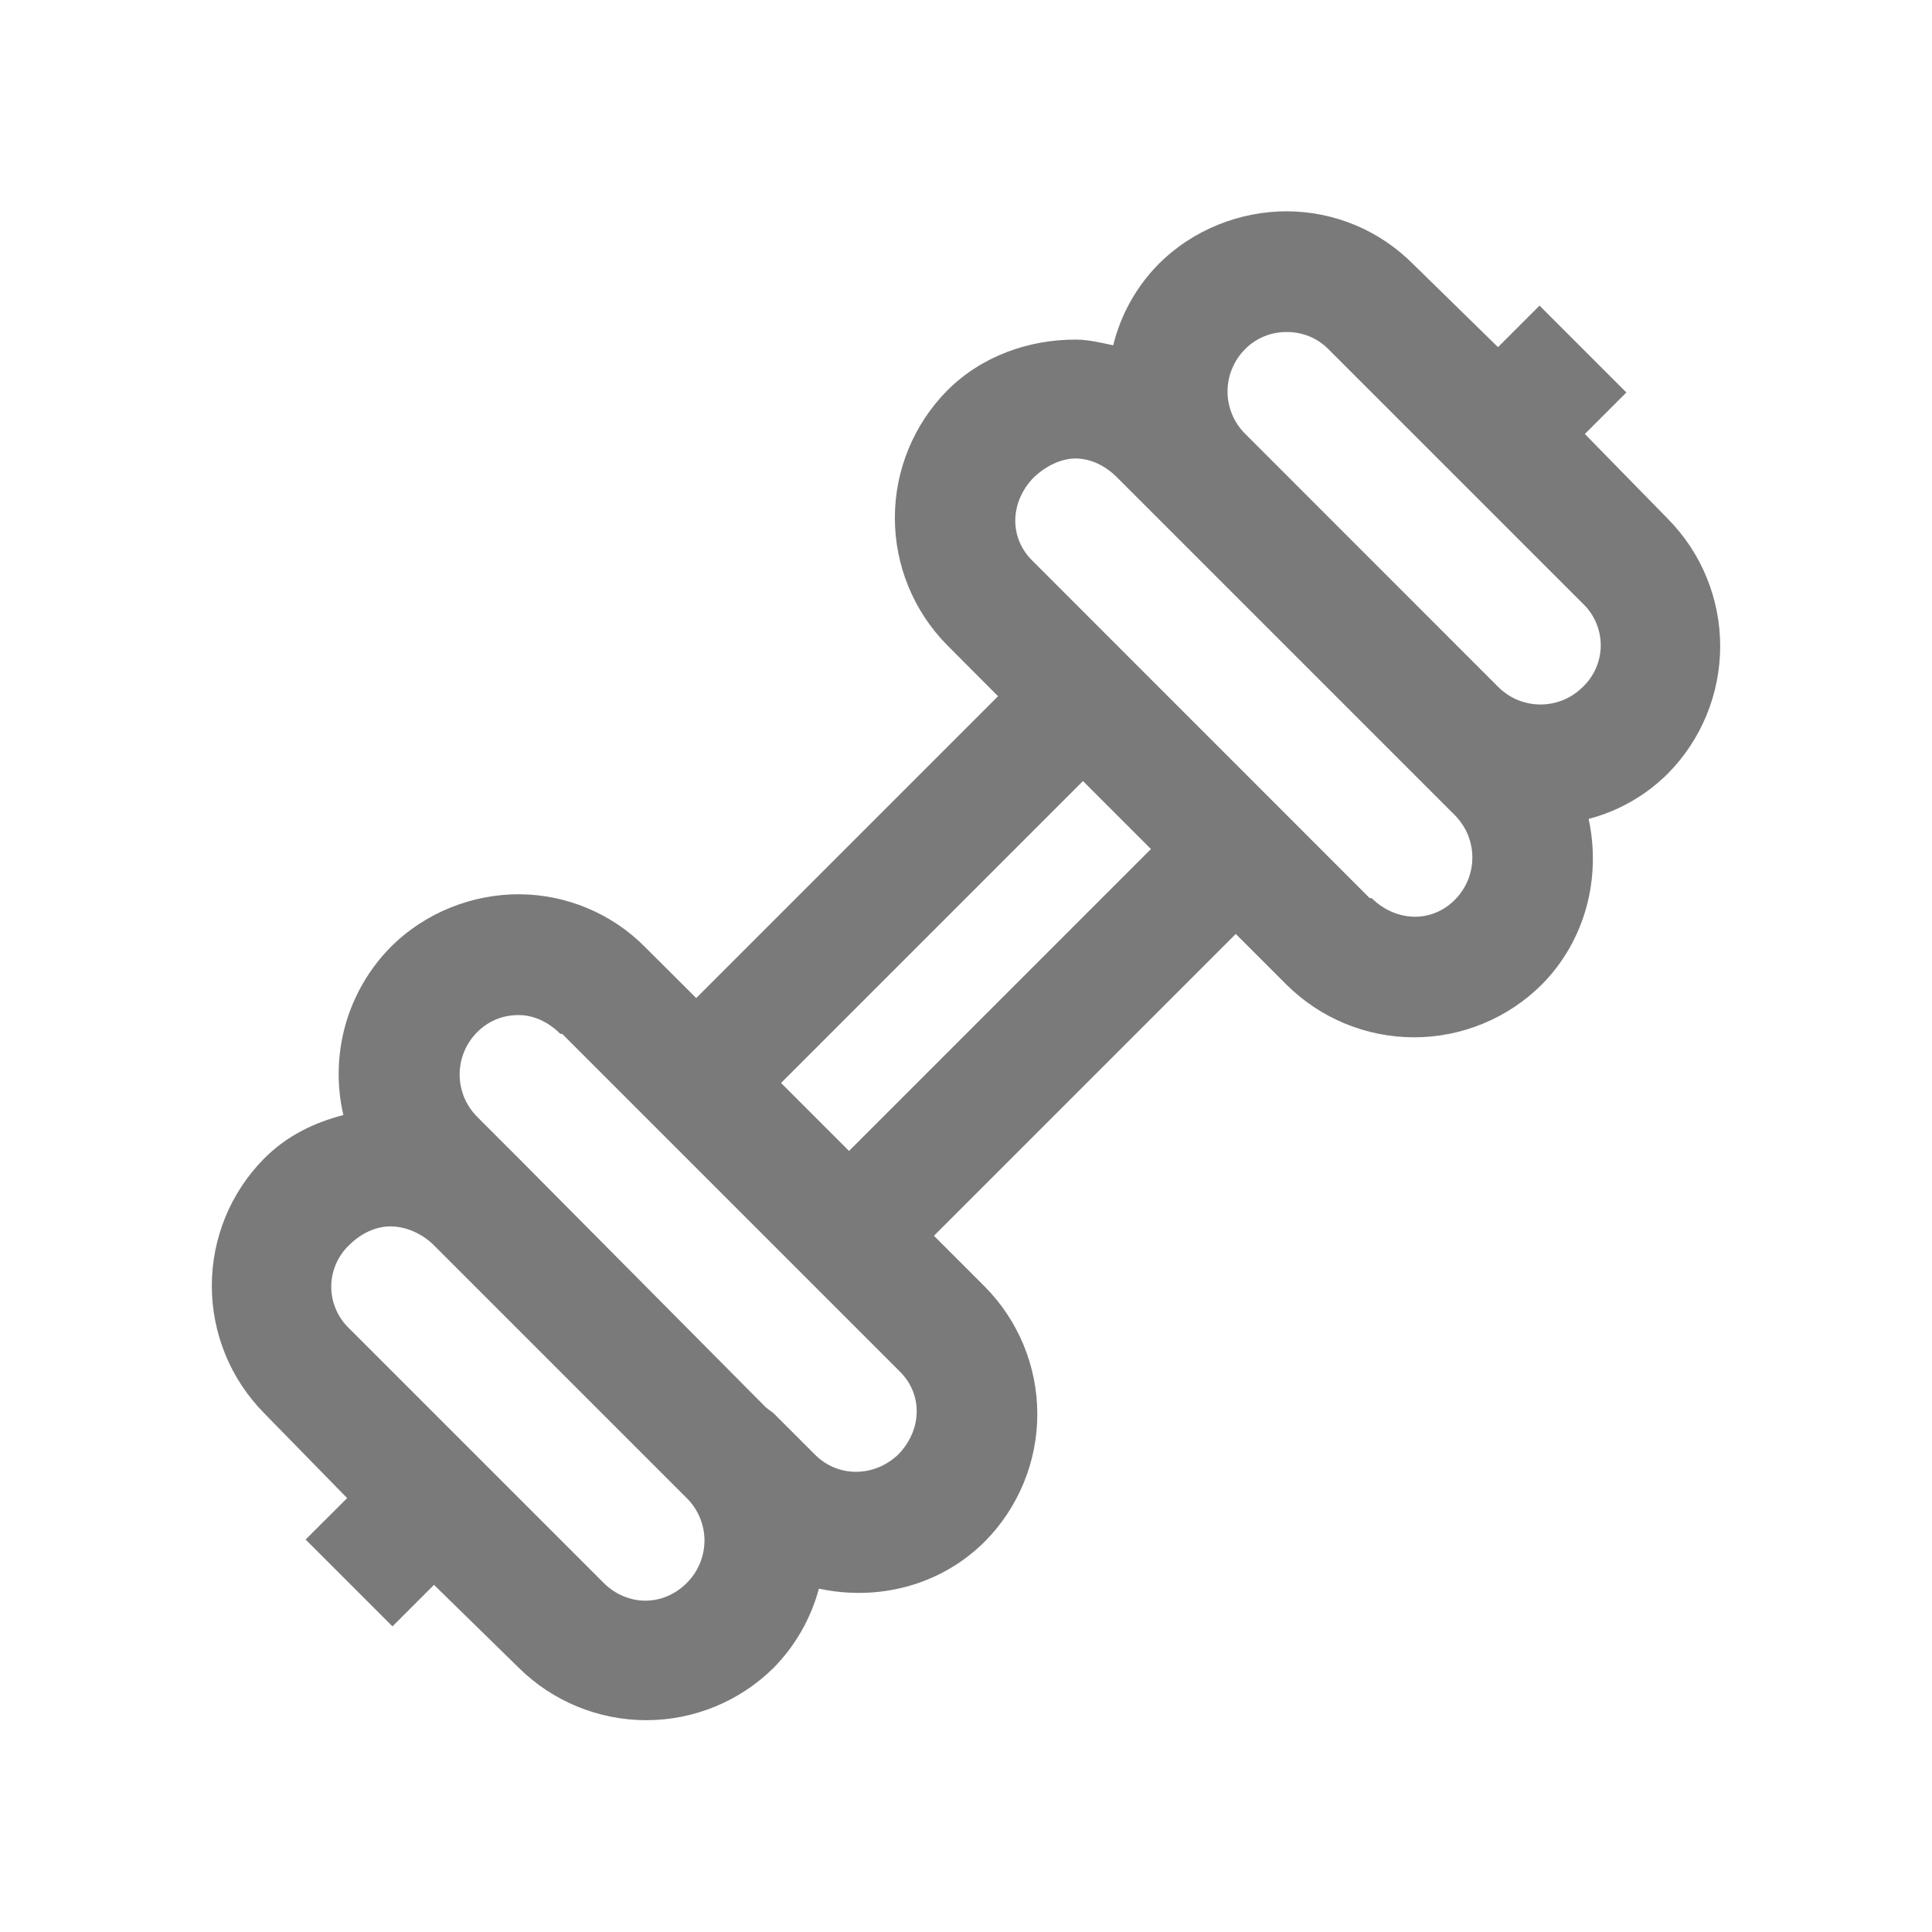 <svg width="22" height="22" viewBox="0 0 22 22" fill="none" xmlns="http://www.w3.org/2000/svg">
<path d="M14.653 2.406C14.126 2.406 13.589 2.61 13.192 3.008C12.94 3.264 12.762 3.583 12.676 3.932C12.533 3.902 12.394 3.867 12.246 3.867C11.72 3.867 11.183 4.05 10.786 4.447C10.404 4.834 10.19 5.354 10.19 5.897C10.19 6.44 10.404 6.961 10.786 7.347L11.365 7.928L7.928 11.365L7.347 10.786C7.159 10.595 6.935 10.444 6.688 10.341C6.441 10.237 6.176 10.184 5.908 10.183C5.382 10.183 4.845 10.387 4.447 10.786C4.204 11.033 4.027 11.338 3.933 11.672C3.84 12.006 3.831 12.359 3.91 12.697C3.58 12.783 3.268 12.931 3.008 13.192C2.626 13.578 2.412 14.099 2.412 14.642C2.412 15.185 2.626 15.706 3.008 16.092L3.029 16.114L3.953 17.059L3.48 17.531L4.469 18.52L4.942 18.047L5.908 18.992C6.294 19.374 6.816 19.588 7.359 19.588C7.902 19.588 8.423 19.374 8.809 18.992C9.056 18.741 9.234 18.43 9.325 18.09C9.985 18.233 10.704 18.063 11.215 17.553C11.597 17.167 11.812 16.646 11.812 16.103C11.812 15.559 11.597 15.038 11.215 14.652L10.635 14.072L14.072 10.635L14.652 11.215C15.038 11.597 15.559 11.812 16.103 11.812C16.646 11.812 17.167 11.597 17.553 11.215C18.061 10.704 18.233 9.985 18.09 9.325C18.431 9.236 18.742 9.058 18.992 8.809C19.374 8.423 19.588 7.902 19.588 7.358C19.588 6.815 19.374 6.294 18.992 5.908L18.047 4.942L18.52 4.469L17.531 3.48L17.058 3.953L16.092 3.008C15.903 2.818 15.679 2.666 15.432 2.563C15.185 2.46 14.92 2.407 14.653 2.406ZM14.653 3.781C14.74 3.78 14.827 3.797 14.909 3.83C14.99 3.863 15.063 3.912 15.125 3.974L18.026 6.875C18.09 6.936 18.14 7.009 18.175 7.091C18.21 7.172 18.228 7.259 18.228 7.348C18.228 7.436 18.21 7.523 18.175 7.605C18.14 7.686 18.09 7.759 18.026 7.82C17.962 7.884 17.887 7.935 17.804 7.97C17.721 8.004 17.632 8.022 17.542 8.022C17.452 8.022 17.363 8.004 17.28 7.97C17.197 7.935 17.122 7.884 17.058 7.82L14.18 4.941C14.116 4.878 14.065 4.803 14.031 4.72C13.996 4.637 13.978 4.548 13.978 4.458C13.978 4.368 13.996 4.279 14.031 4.196C14.065 4.113 14.116 4.038 14.18 3.974C14.242 3.912 14.315 3.863 14.396 3.83C14.478 3.796 14.565 3.78 14.653 3.781ZM12.246 5.221C12.418 5.221 12.585 5.301 12.719 5.435L16.565 9.281C16.628 9.345 16.679 9.42 16.714 9.503C16.748 9.586 16.766 9.675 16.766 9.765C16.766 9.854 16.748 9.943 16.714 10.026C16.679 10.109 16.628 10.185 16.565 10.248C16.297 10.516 15.891 10.495 15.619 10.227H15.597L11.752 6.381C11.484 6.113 11.505 5.707 11.773 5.435C11.905 5.31 12.079 5.221 12.246 5.221ZM12.332 8.894L13.106 9.668L9.668 13.106L8.894 12.332L12.332 8.894ZM5.908 11.559C6.08 11.559 6.247 11.639 6.381 11.773H6.402L10.248 15.619C10.516 15.887 10.495 16.293 10.226 16.565C9.958 16.819 9.547 16.83 9.281 16.565L8.808 16.092L8.723 16.028L5.908 13.192L5.435 12.719C5.372 12.655 5.321 12.58 5.286 12.497C5.252 12.414 5.234 12.325 5.234 12.235C5.234 12.146 5.252 12.057 5.286 11.974C5.321 11.891 5.372 11.815 5.435 11.752C5.497 11.69 5.571 11.64 5.652 11.607C5.733 11.574 5.821 11.558 5.908 11.559ZM4.447 13.965C4.619 13.965 4.807 14.046 4.941 14.18L7.82 17.059C7.884 17.122 7.935 17.198 7.969 17.28C8.004 17.363 8.022 17.452 8.022 17.542C8.022 17.632 8.004 17.721 7.969 17.804C7.935 17.887 7.884 17.962 7.82 18.026C7.552 18.294 7.147 18.294 6.875 18.026L3.974 15.125C3.91 15.064 3.86 14.991 3.825 14.909C3.79 14.828 3.772 14.741 3.772 14.652C3.772 14.564 3.79 14.476 3.825 14.395C3.86 14.314 3.91 14.241 3.974 14.18C4.109 14.046 4.276 13.965 4.447 13.965Z" fill="#7A7A7A"/>
</svg>

